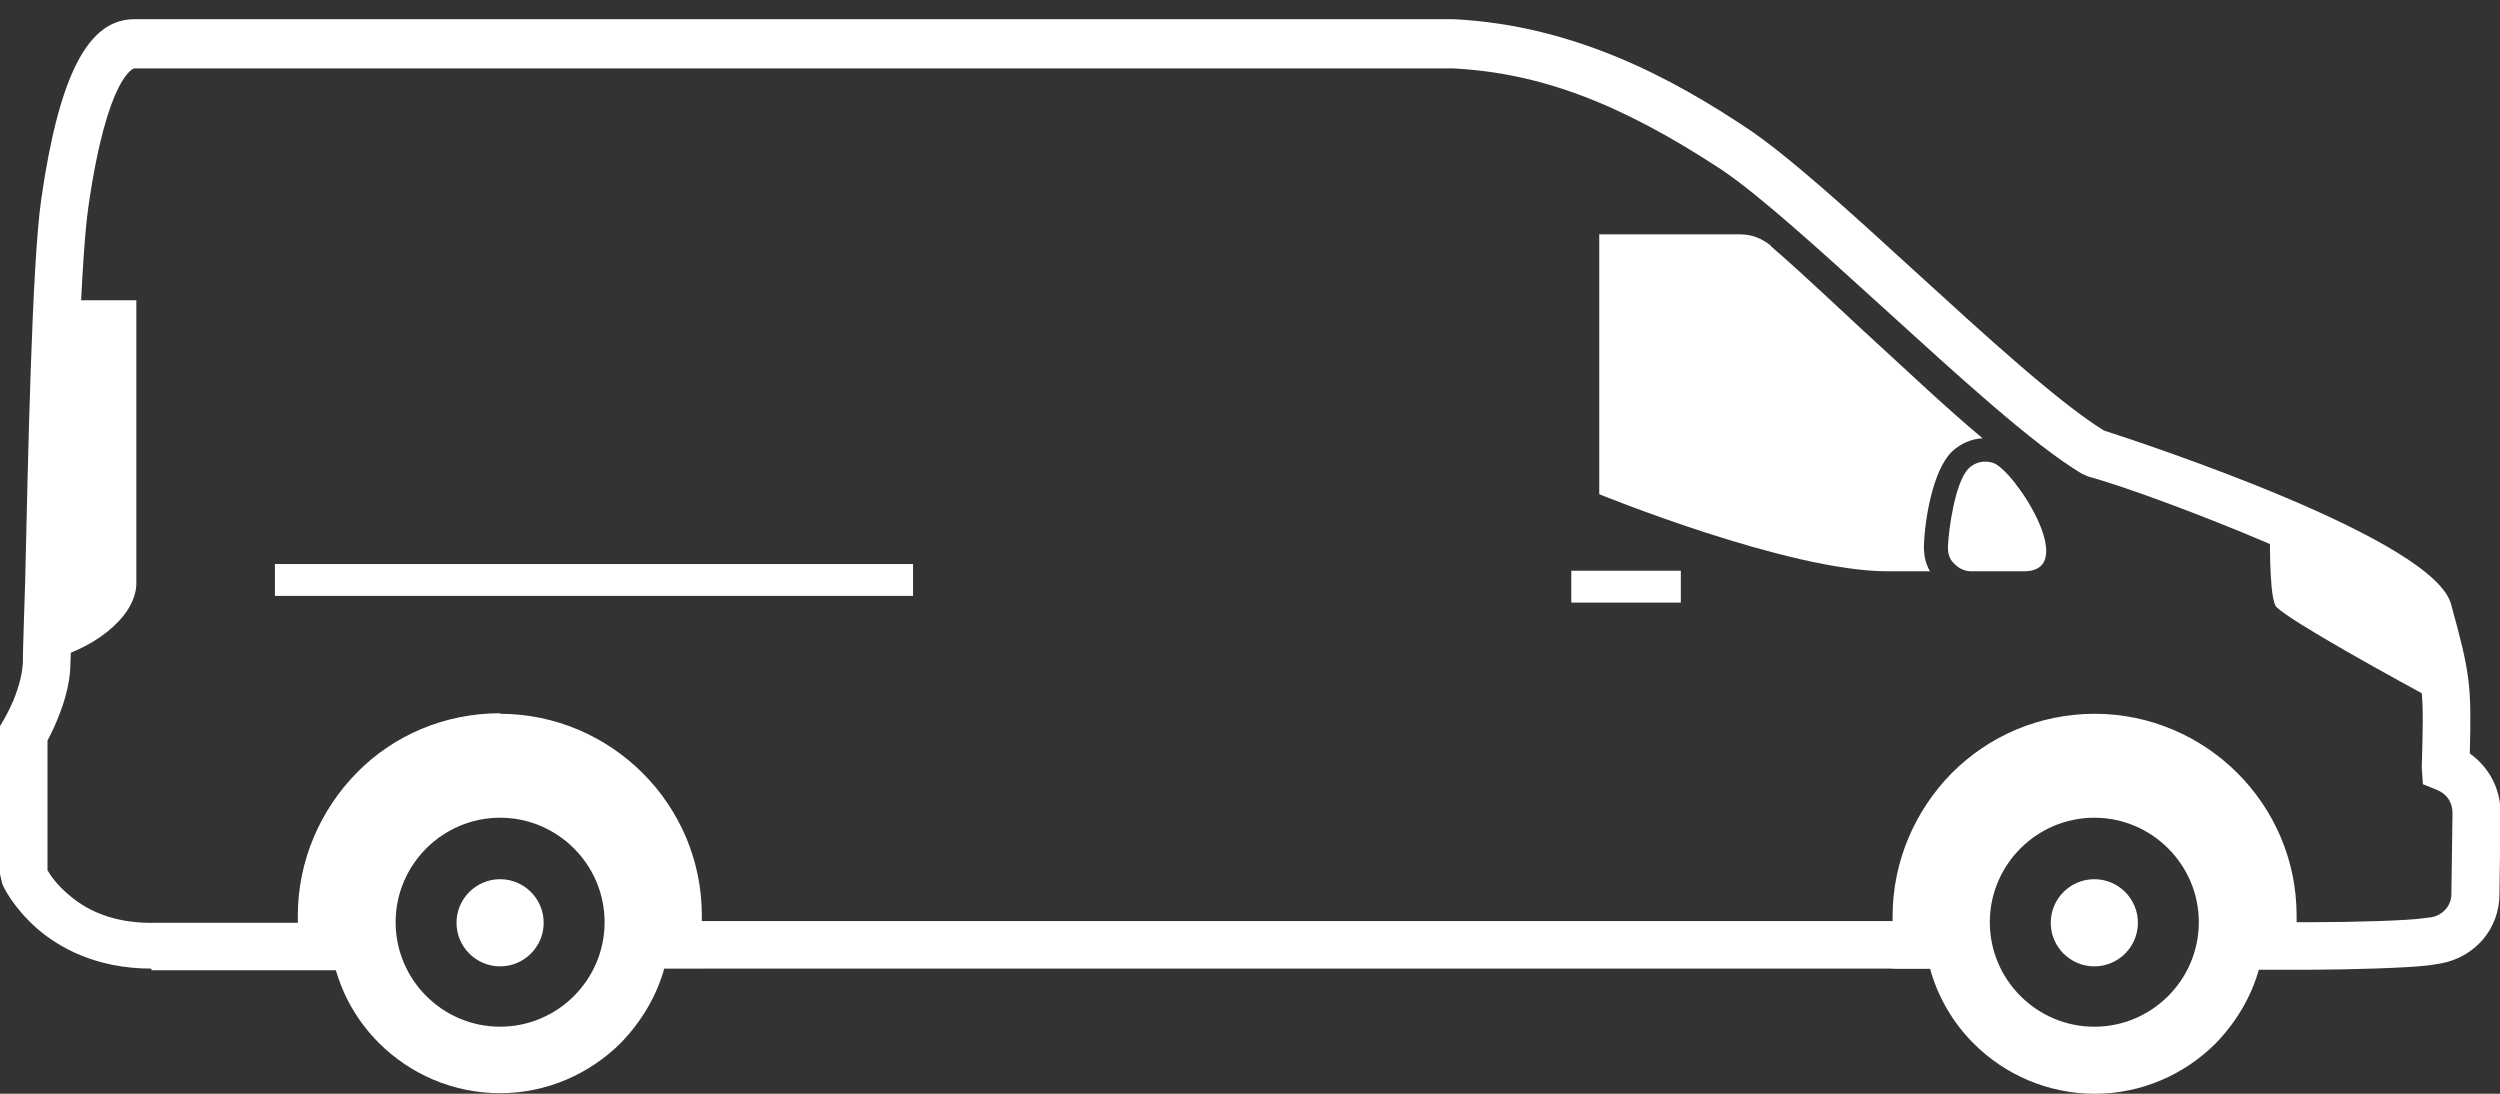 <svg width="112" height="49" viewBox="0 0 112 49" fill="none" xmlns="http://www.w3.org/2000/svg">
<rect x="0" y="0" width="112" height="49" fill="#333333" stroke="none"/>
<g clip-path="url(#clip0_331_130996)">
<path d="M6.784 43.393C4.256 43.393 2.603 42.417 1.652 41.591C0.576 40.639 0.125 39.688 0.1 39.588L0 39.162V32.529L0.15 32.278C0.15 32.278 0.376 31.903 0.601 31.377C0.876 30.701 1.026 30.075 1.026 29.575C1.026 29.074 1.076 27.797 1.127 26.045C1.252 20.713 1.427 11.776 1.852 8.897C2.654 3.339 3.955 0.861 6.008 0.861H65.137C70.62 1.136 75.025 3.59 78.23 5.718C80.082 6.944 82.861 9.473 85.815 12.176C88.969 15.055 92.198 18.009 94.251 19.286C95.878 19.811 109.171 24.167 109.822 27.121C110.673 30.2 110.723 30.726 110.648 33.755C111.524 34.381 112.025 35.357 112.025 36.409L111.975 40.064C111.975 41.616 110.873 42.892 109.321 43.168L108.846 43.243C107.869 43.368 105.141 43.443 103.489 43.443H100.209V41.315H103.489C105.541 41.315 107.869 41.24 108.545 41.14L108.946 41.09C109.447 40.99 109.822 40.564 109.822 40.064L109.872 36.409C109.872 35.958 109.622 35.583 109.221 35.407L108.545 35.132L108.495 34.381C108.595 30.901 108.595 30.701 107.769 27.697C106.993 26.295 96.88 22.265 93.525 21.338L93.25 21.213C91.047 19.887 87.667 16.782 84.388 13.803C81.634 11.3 78.781 8.697 77.078 7.57C72.572 4.616 68.992 3.264 65.087 3.064H6.008C6.008 3.064 4.806 3.339 3.955 9.297C3.555 12.051 3.354 21.263 3.254 26.195C3.204 27.947 3.179 29.274 3.154 29.725C3.154 30.451 2.954 31.327 2.553 32.278C2.403 32.654 2.228 32.979 2.128 33.179V38.987C2.253 39.212 2.553 39.638 3.054 40.064C4.08 40.965 5.407 41.39 7.034 41.34H15.521V43.468H7.059C7.059 43.468 6.884 43.468 6.784 43.468V43.393ZM87.242 43.393H29.039V41.265H87.242V43.393Z" fill="white"/>
<path fill-rule="evenodd" clip-rule="evenodd" d="M79.331 11.025C80.984 12.452 82.636 14.054 84.038 15.331C85.465 16.632 87.117 18.209 88.819 19.636C88.318 19.661 87.843 19.862 87.442 20.237C86.591 21.063 86.216 23.316 86.191 24.493C86.191 24.893 86.266 25.269 86.466 25.594H84.563C80.107 25.594 71.646 22.14 71.646 22.14V10.499H77.954C78.48 10.499 78.931 10.674 79.356 11.025H79.331Z" fill="white"/>
<path fill-rule="evenodd" clip-rule="evenodd" d="M88.193 20.988C87.593 21.589 87.292 23.717 87.267 24.518C87.267 24.818 87.342 25.068 87.567 25.269C87.768 25.469 88.018 25.594 88.319 25.594H90.672C93.2 25.594 90.246 21.063 89.295 20.738C88.919 20.613 88.519 20.688 88.218 20.963L88.193 20.988Z" fill="white"/>
<path d="M75.301 25.569H70.394V26.996H75.301V25.569Z" fill="white"/>
<path d="M40.905 25.269H12.316V26.696H40.905V25.269Z" fill="white"/>
<path fill-rule="evenodd" clip-rule="evenodd" d="M109.597 31.652C107.168 30.351 102.637 27.847 101.986 27.196C101.711 26.921 101.661 24.893 101.711 23.141C105.216 24.618 108.545 26.295 108.77 27.322C109.371 29.449 109.547 30.275 109.572 31.627L109.597 31.652Z" fill="white"/>
<path fill-rule="evenodd" clip-rule="evenodd" d="M2.103 29.575C4.031 29.149 6.033 27.747 6.108 26.195V13.453H2.579C2.353 17.884 2.253 24.042 2.178 27.372C2.303 27.722 2.353 27.972 2.353 28.173C2.353 28.648 2.253 29.124 2.128 29.575H2.103Z" fill="white"/>
<path fill-rule="evenodd" clip-rule="evenodd" d="M101.211 43.393C100.86 44.67 100.159 45.821 99.258 46.748C97.881 48.124 95.954 49.001 93.851 49.001C91.748 49.001 89.82 48.149 88.418 46.748C87.492 45.821 86.816 44.67 86.466 43.393H84.789V41.04C84.789 38.562 85.815 36.283 87.442 34.631C89.094 32.979 91.347 31.978 93.851 31.978C96.329 31.978 98.607 33.004 100.234 34.631C101.886 36.283 102.888 38.537 102.888 41.015V43.368H101.211V43.393ZM93.826 36.634C91.247 36.634 89.144 38.737 89.144 41.315C89.144 43.894 91.247 45.997 93.826 45.997C96.404 45.997 98.507 43.894 98.507 41.315C98.507 38.737 96.404 36.634 93.826 36.634Z" fill="white"/>
<path fill-rule="evenodd" clip-rule="evenodd" d="M22.405 31.978C24.883 31.978 27.161 33.004 28.788 34.631C30.441 36.283 31.442 38.536 31.442 41.015V43.368H29.765C29.414 44.645 28.713 45.796 27.812 46.722C26.435 48.099 24.508 48.975 22.405 48.975C20.302 48.975 18.375 48.124 16.973 46.722C16.046 45.796 15.37 44.645 15.02 43.368H13.343V41.015C13.343 38.536 14.369 36.258 15.996 34.606C17.623 32.954 19.902 31.953 22.405 31.953V31.978ZM22.405 36.634C19.826 36.634 17.724 38.737 17.724 41.315C17.724 43.894 19.826 45.996 22.405 45.996C24.983 45.996 27.086 43.894 27.086 41.315C27.086 38.737 24.983 36.634 22.405 36.634Z" fill="white"/>
<path fill-rule="evenodd" clip-rule="evenodd" d="M93.826 39.388C92.749 39.388 91.873 40.264 91.873 41.34C91.873 42.417 92.749 43.293 93.826 43.293C94.902 43.293 95.778 42.417 95.778 41.34C95.778 40.264 94.902 39.388 93.826 39.388V39.388Z" fill="white"/>
<path fill-rule="evenodd" clip-rule="evenodd" d="M22.405 39.388C21.328 39.388 20.452 40.264 20.452 41.34C20.452 42.417 21.328 43.293 22.405 43.293C23.481 43.293 24.357 42.417 24.357 41.34C24.357 40.264 23.481 39.388 22.405 39.388V39.388Z" fill="white"/>
</g>
<defs>
<clipPath id="clip0_331_130996">
<rect width="112" height="48.139" fill="white" transform="translate(0 0.861)"/>
</clipPath>
</defs>
</svg>
